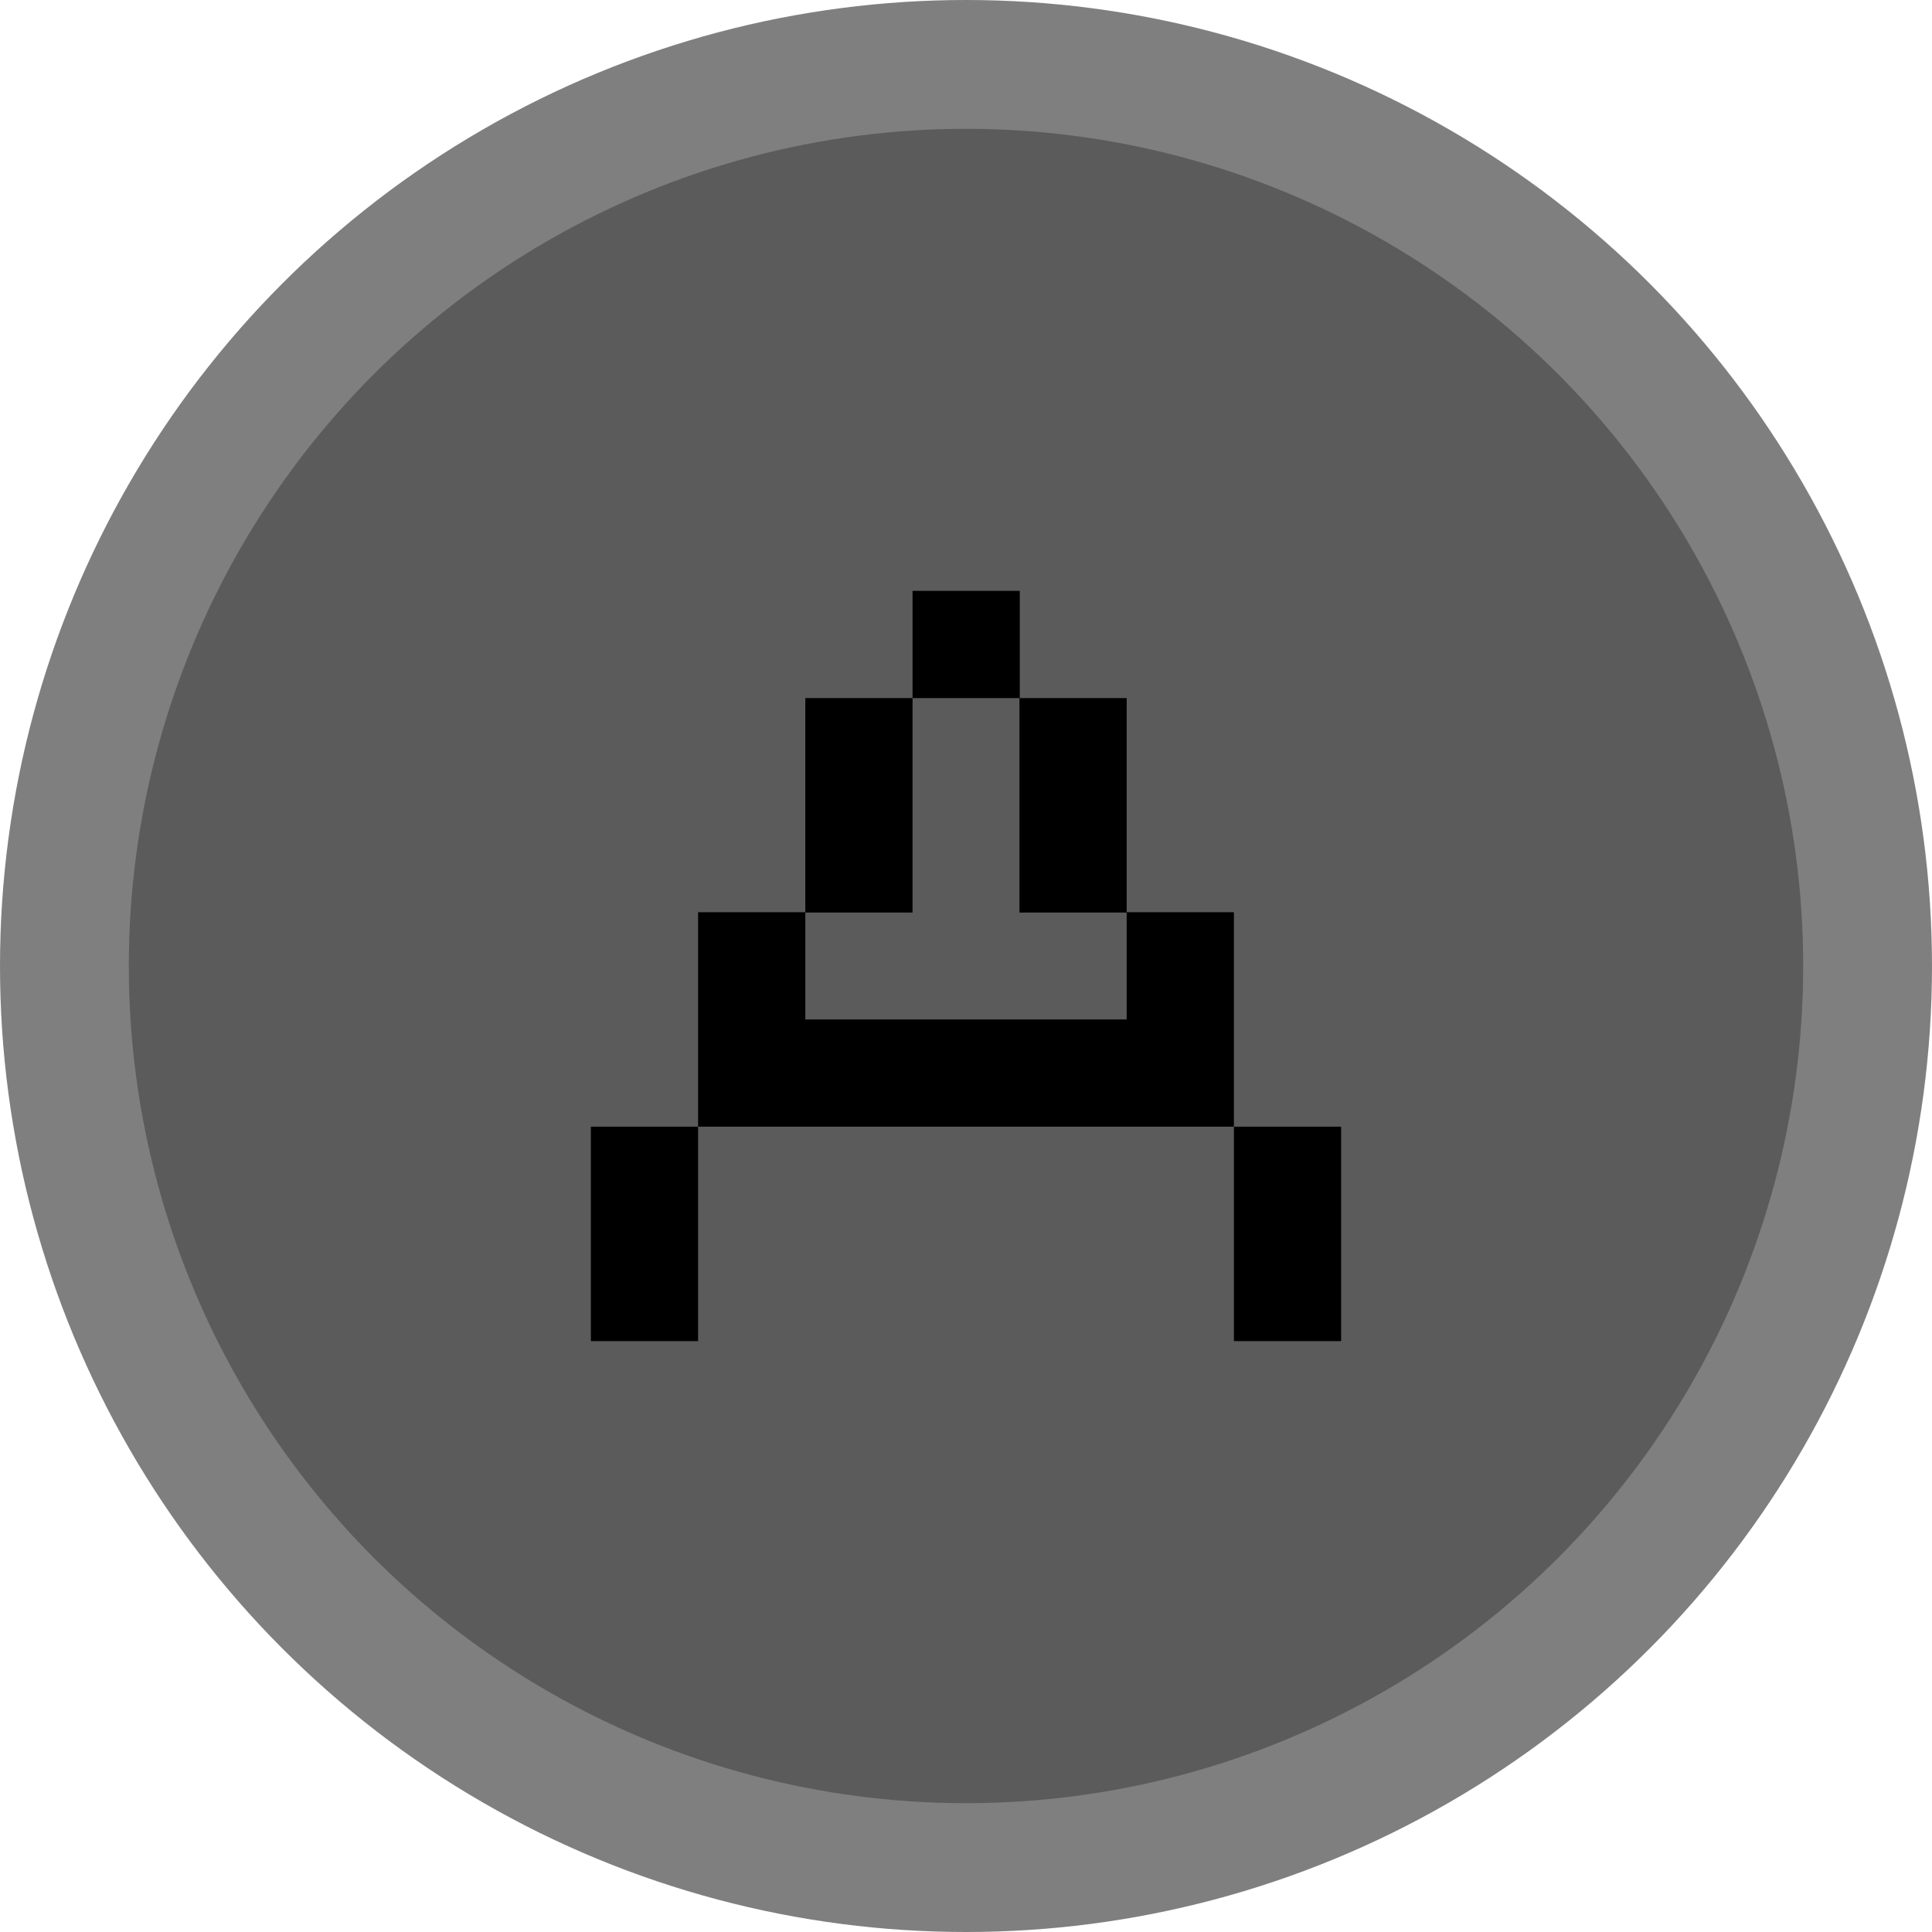 <?xml version="1.0" encoding="utf-8"?>
<!-- Generator: Adobe Illustrator 23.0.6, SVG Export Plug-In . SVG Version: 6.00 Build 0)  -->
<svg version="1.1" id="Layer_1" xmlns="http://www.w3.org/2000/svg" xmlns:xlink="http://www.w3.org/1999/xlink" x="0px" y="0px"
	 viewBox="0 0 60 60" style="enable-background:new 0 0 60 60;" xml:space="preserve">
<style type="text/css">
	.st0{opacity:0.5;}
	.st1{fill:#383838;}
</style>
<g class="st0">
	<circle cx="30" cy="30" r="30"/>
</g>
<g class="st0">
	<circle class="st1" cx="30" cy="30" r="26"/>
</g>
<g>
	<path d="M18.35,41.65v-6.66h3.33v6.66H18.35z M21.68,34.99v-6.66h3.33v3.33h9.98v-3.33h3.33v6.66H21.68z M25.01,28.34v-6.66h3.33
		v6.66H25.01z M28.34,21.68v-3.33h3.33v3.33H28.34z M31.66,28.34v-6.66h3.33v6.66H31.66z M38.32,41.65v-6.66h3.33v6.66H38.32z"/>
</g>
</svg>
